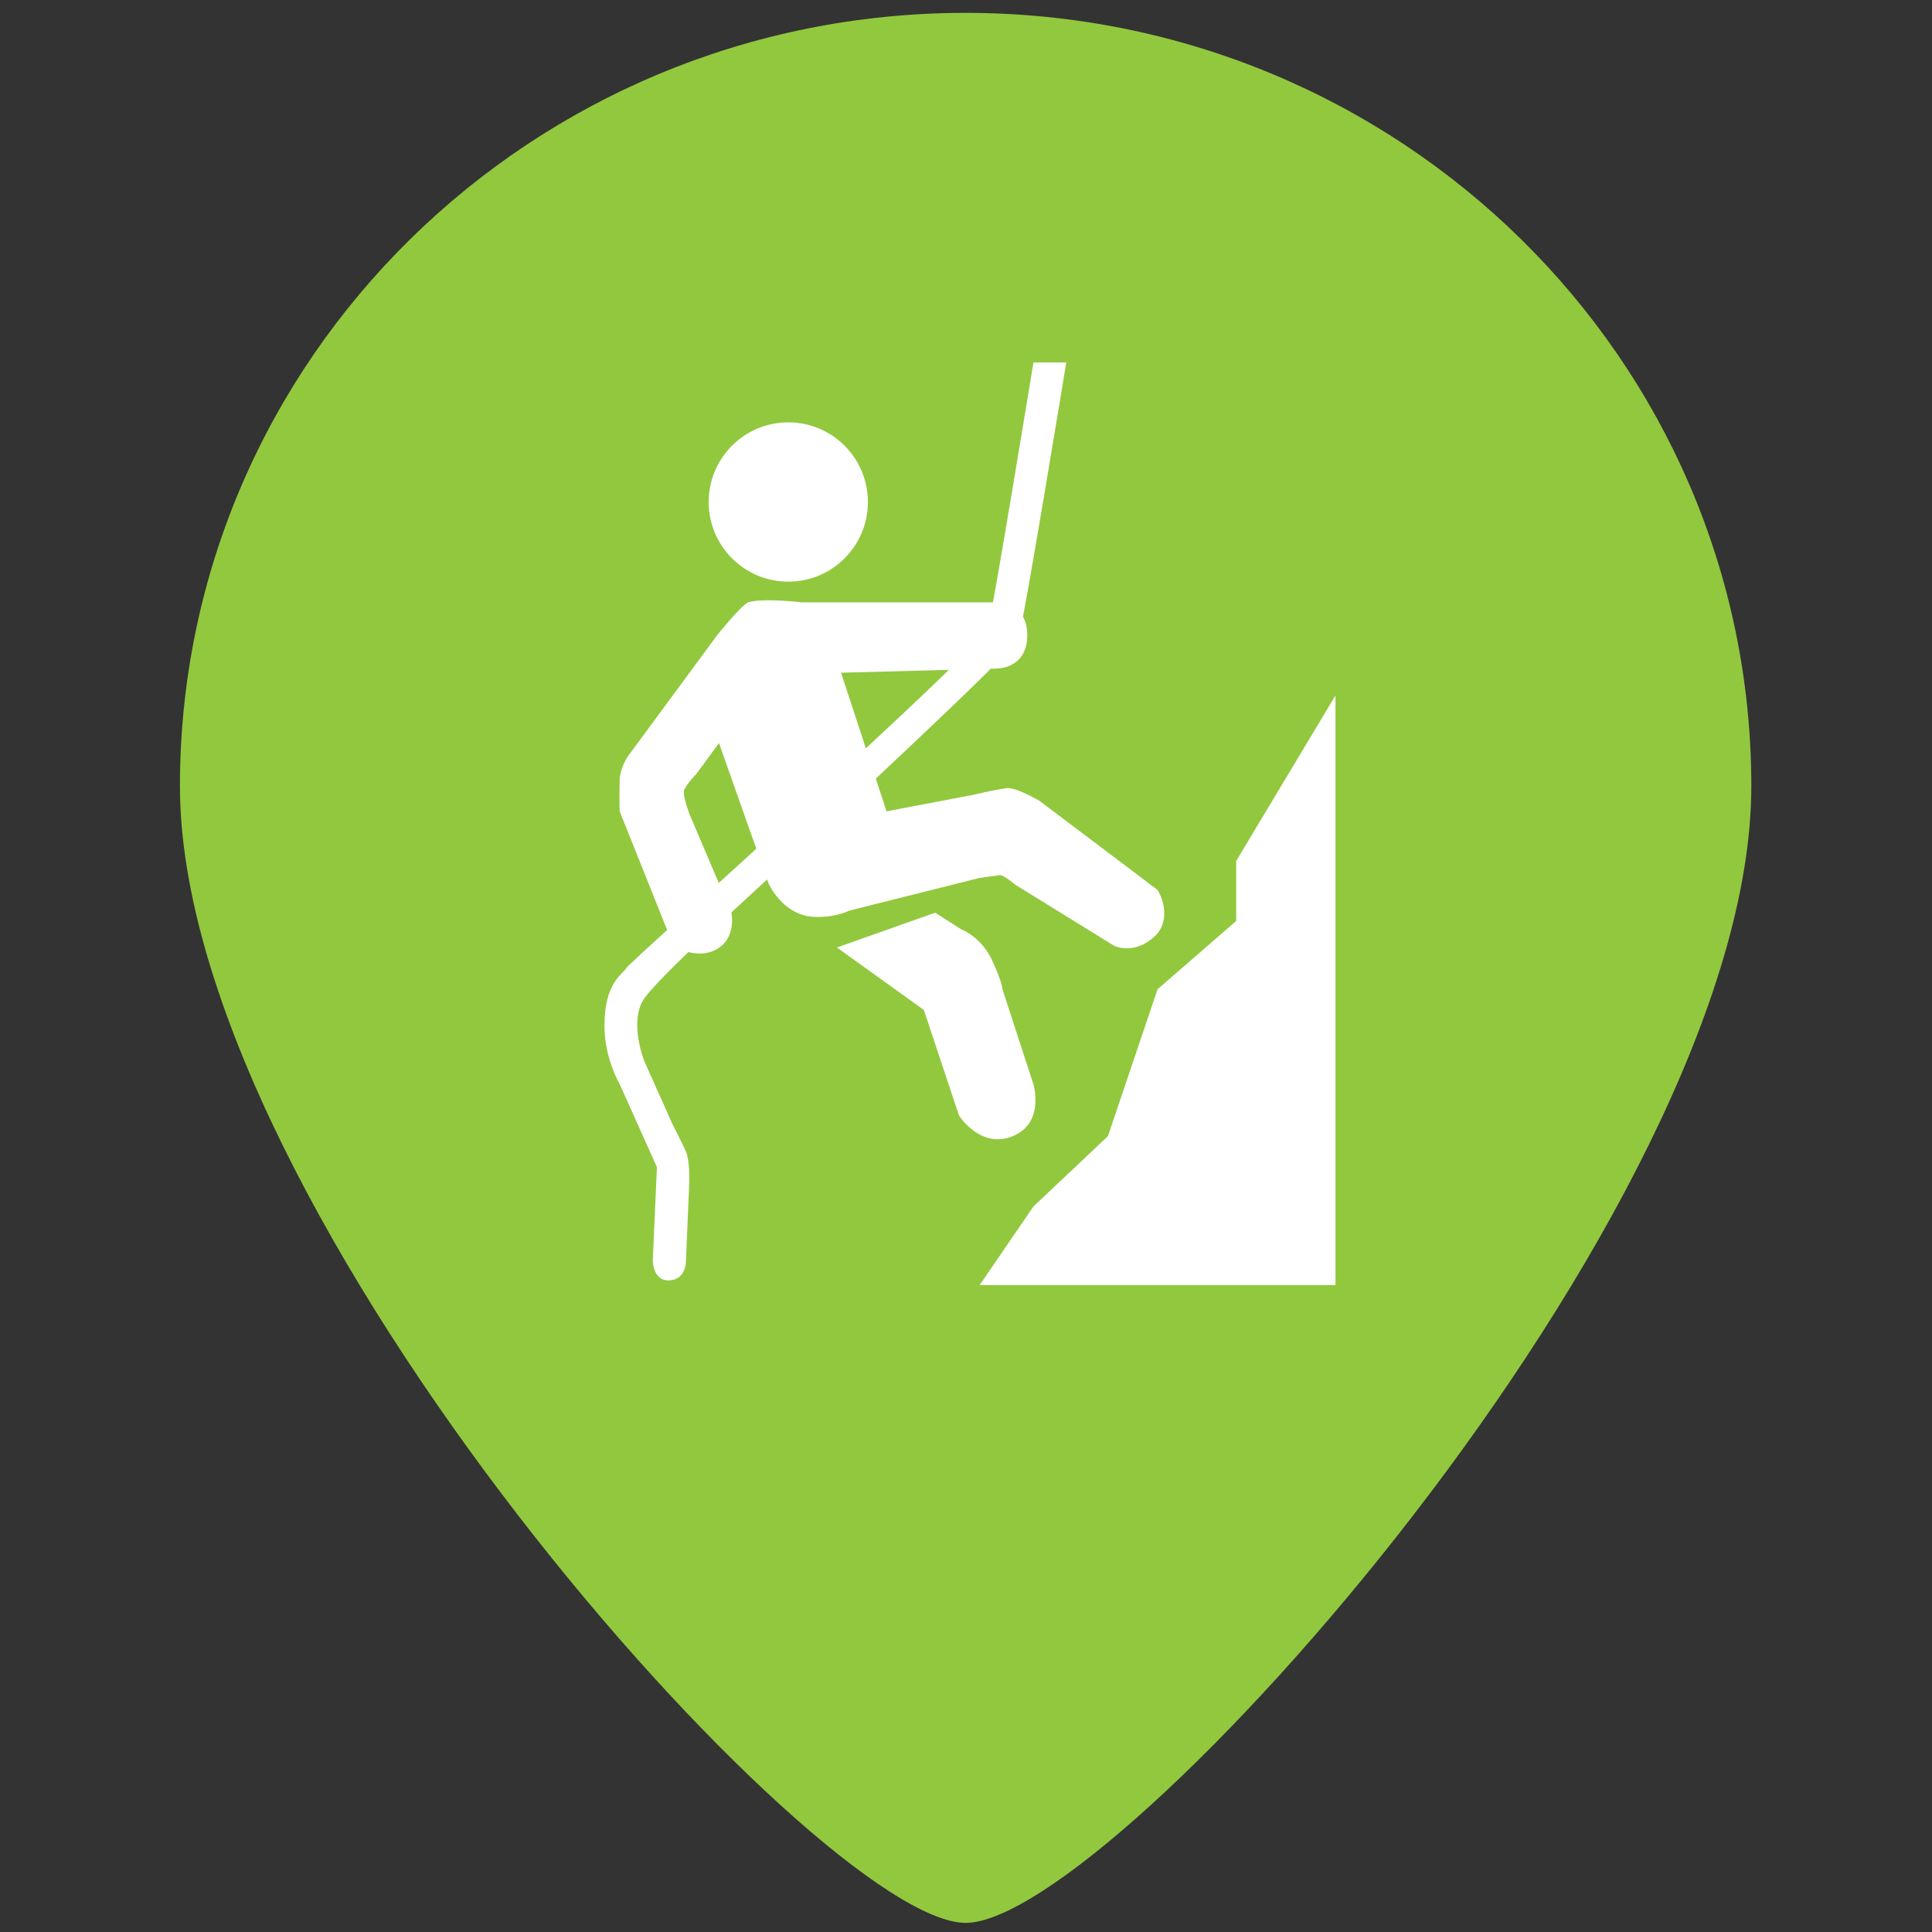 <?xml version="1.0" encoding="utf-8"?>
<!-- Generator: Adobe Illustrator 17.0.0, SVG Export Plug-In . SVG Version: 6.00 Build 0)  -->
<!DOCTYPE svg PUBLIC "-//W3C//DTD SVG 1.1//EN" "http://www.w3.org/Graphics/SVG/1.1/DTD/svg11.dtd">
<svg version="1.1" id="Layer_1" xmlns="http://www.w3.org/2000/svg" xmlns:xlink="http://www.w3.org/1999/xlink" x="0px" y="0px"
	 width="512px" height="512px" viewBox="0 0 512 512" enable-background="new 0 0 512 512" xml:space="preserve">
<rect x="0" y="0" width="512" height="512" fill="#333333" stroke="none"/>
<path fill="#92C83E" d="M255.9,3.412c115.007,0,208.215,91.743,208.215,204.911c0,113.169-169.159,301.257-208.215,301.257
	c-39.035,0-208.214-188.086-208.214-301.257C47.686,95.154,140.913,3.412,255.9,3.412z"/>
<g>
	<path fill="#FFFFFF" d="M178.477,250.644l-14.253-35.639c0,0-0.139-2.188,0-8.835c0.498-3.859,2.743-6.513,2.743-6.513
		l23.029-31.247c0,0,5.932-7.463,8.218-8.779c4.077-1.24,14.258,0,14.258,0h51.537c0,0,8.303-0.245,8.225,8.779
		c-0.077,9.021-8.225,8.769-8.225,8.769l-41.123,1.095l12.062,36.732l23.034-4.377c0,0,5.097-1.261,8.228-1.661
		c2.232-0.927,9.31,3.296,9.31,3.296l31.249,23.576c0,0,4.014,6.257,0,11.522c-5.772,6.148-11.501,3.283-11.501,3.283
		l-26.295-16.242c0,0-3.051-2.612-4.067-2.478c-1.018,0.132-5.286,0.729-5.286,0.729l-34.543,8.668c0,0-3.705,1.924-9.311,1.648
		c-8.228-0.277-12.065-8.768-12.065-8.768l-13.158-37.287l-6.03,8.226c0,0-2.361,2.322-3.292,4.381
		c-0.126,2.243,1.649,6.577,1.649,6.577l10.962,25.777c0,0,1.529,7.043-4.384,9.931
		C184.193,254.372,178.477,250.644,178.477,250.644z"/>
	<path fill="#FFFFFF" d="M230.004,133.035c0,11.656-9.442,21.11-21.099,21.11c-11.654,0-21.102-9.456-21.102-21.11
		c0-11.654,9.448-21.109,21.102-21.109C220.563,111.928,230.004,121.381,230.004,133.035z"/>
	<path fill="#FFFFFF" d="M221.79,251.099l23.032,16.54l9.311,27.966c0,0,5.681,9.034,14.263,5.484
		c8.561-3.549,5.484-13.71,5.484-13.71l-8.225-25.222c0,0,0.132-1.428-2.744-7.675c-2.875-6.247-8.226-8.228-8.226-8.228
		l-6.856-4.379L221.79,251.099z"/>
	<polygon fill="#FFFFFF" points="353.916,184.299 327.601,228.166 327.601,244.067 306.768,262.158 293.611,301.089 
		273.881,319.721 259.618,340.554 353.916,340.554 	"/>
	<path fill="#FFFFFF" d="M273.881,96.048c0,0-11.065,67.503-12.068,70.277c-2.256,6.139-94.639,88.284-95.808,90.191
		c-1.17,1.907-5.8,3.878-5.815,15.379c-0.011,8.621,4.036,15.405,4.036,15.405l9.864,22.004l-1.096,24.669
		c0,0-0.054,5.518,4.337,5.34c4.387-0.175,4.439-4.797,4.439-4.797l0.866-20.5c0,0,0.248-4.65-0.532-7.964
		c-0.255-1.092-3.891-8.138-3.891-8.138l-7.414-16.575c0,0-4.399-10.859,0.088-16.955c2.885-3.914,12.811-13.287,12.811-13.287
		s84.946-77.681,86.238-81.97c1.428-4.689,12.639-73.081,12.639-73.081h-8.695V96.048z"/>
</g>
</svg>
